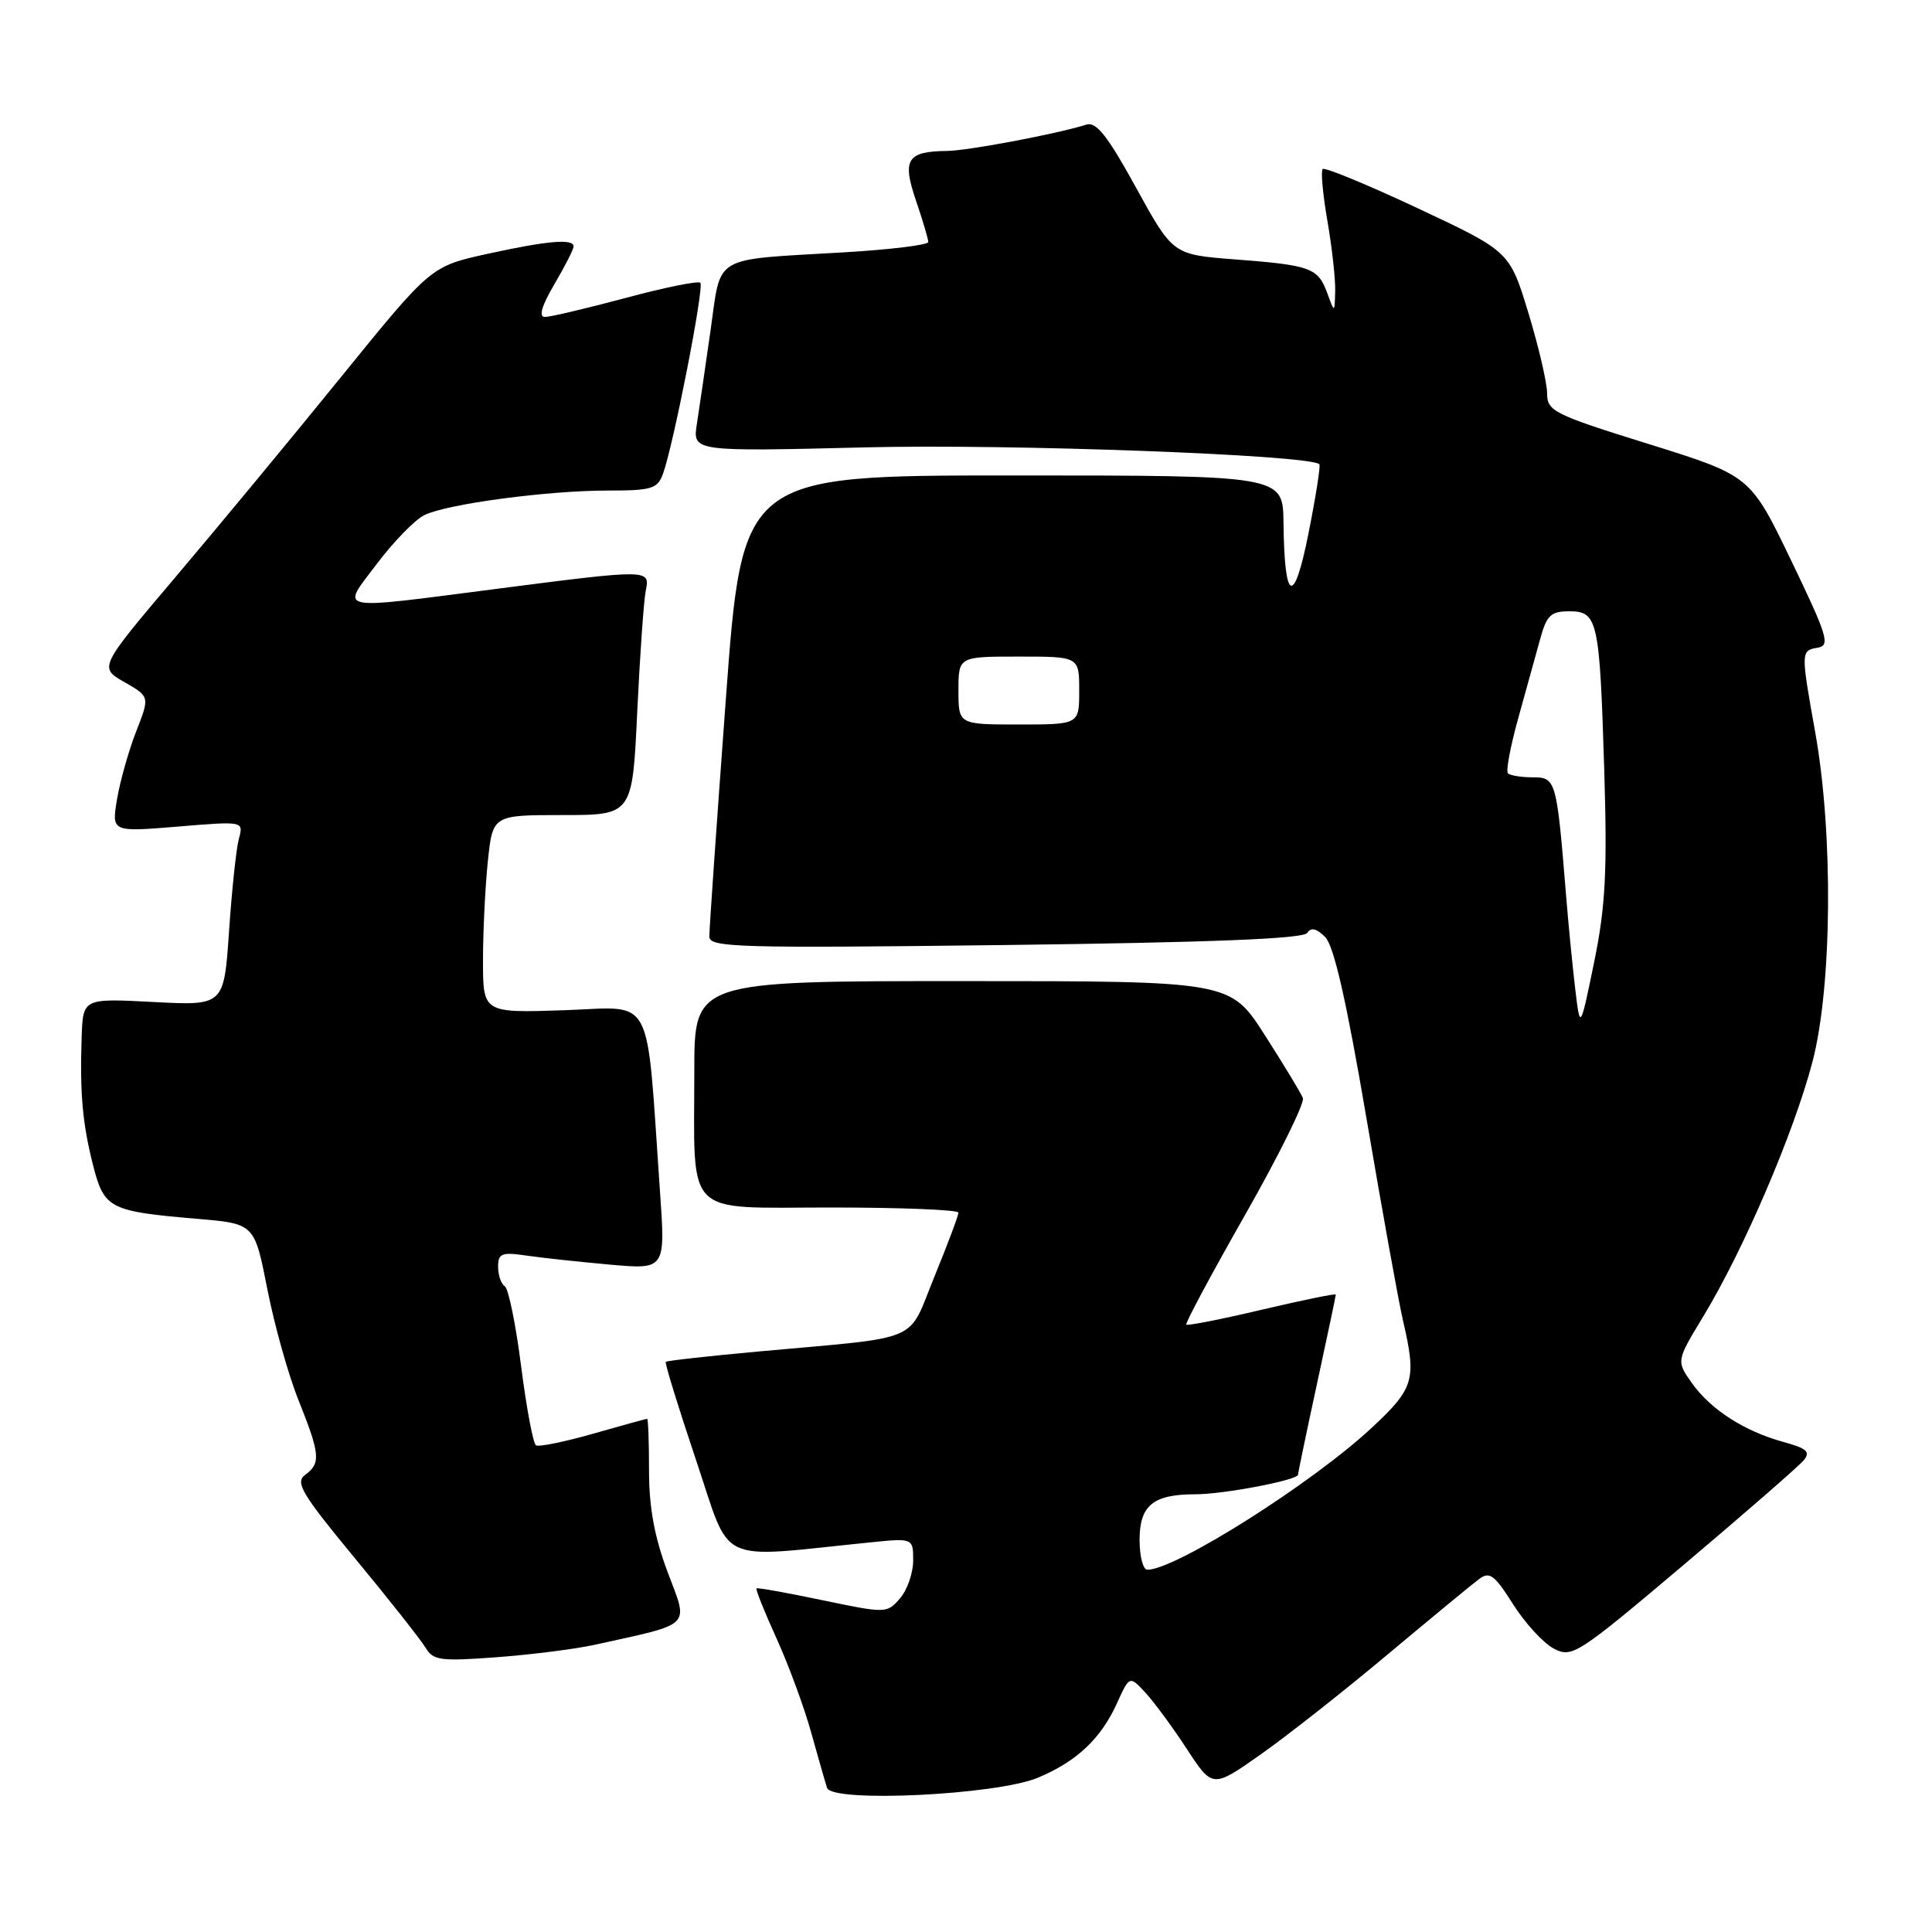 <?xml version="1.0" encoding="UTF-8" standalone="no"?>
<!DOCTYPE svg PUBLIC "-//W3C//DTD SVG 1.1//EN" "http://www.w3.org/Graphics/SVG/1.1/DTD/svg11.dtd" >
<svg xmlns="http://www.w3.org/2000/svg" xmlns:xlink="http://www.w3.org/1999/xlink" version="1.1" viewBox="0 0 256 256">
 <g >
 <path fill="currentColor"
d=" M 137.52 235.56 C 142.64 233.42 145.85 230.41 147.97 225.76 C 149.67 222.02 149.67 222.02 151.75 224.26 C 152.89 225.49 155.37 228.85 157.25 231.73 C 160.67 236.96 160.67 236.96 167.06 232.46 C 170.57 229.99 178.13 224.04 183.86 219.23 C 189.60 214.43 195.04 209.94 195.95 209.26 C 197.38 208.18 198.00 208.64 200.49 212.57 C 202.08 215.08 204.50 217.72 205.89 218.45 C 208.30 219.71 208.99 219.27 223.11 207.34 C 231.21 200.50 238.35 194.28 238.99 193.51 C 239.93 192.38 239.44 191.92 236.32 191.07 C 231.15 189.65 226.70 186.80 224.19 183.27 C 222.11 180.34 222.11 180.34 225.70 174.42 C 231.03 165.64 237.70 150.08 240.15 140.74 C 242.77 130.76 242.94 110.49 240.52 97.00 C 238.61 86.31 238.61 86.20 240.87 85.82 C 242.54 85.53 242.16 84.28 237.34 74.27 C 231.93 63.04 231.93 63.04 218.47 58.84 C 205.85 54.91 205.00 54.48 205.00 52.12 C 205.00 50.74 203.88 45.94 202.52 41.46 C 200.03 33.31 200.03 33.31 187.89 27.61 C 181.22 24.48 175.53 22.13 175.26 22.40 C 175.00 22.67 175.28 25.76 175.89 29.28 C 176.50 32.79 176.96 36.98 176.92 38.58 C 176.84 41.50 176.84 41.50 175.87 38.84 C 174.64 35.49 173.69 35.14 163.62 34.37 C 155.41 33.74 155.41 33.74 150.53 24.86 C 146.78 18.03 145.26 16.10 143.97 16.51 C 140.11 17.73 128.28 19.97 125.50 20.00 C 120.18 20.06 119.51 21.12 121.37 26.57 C 122.27 29.20 123.00 31.68 123.00 32.07 C 123.00 32.46 117.94 33.08 111.75 33.44 C 94.16 34.48 95.60 33.63 94.15 43.79 C 93.47 48.58 92.65 54.15 92.34 56.17 C 91.77 59.84 91.77 59.84 114.63 59.28 C 133.86 58.80 173.50 60.27 174.82 61.51 C 175.00 61.67 174.36 65.76 173.40 70.59 C 171.45 80.41 170.19 79.90 170.07 69.25 C 170.00 63.00 170.00 63.00 134.18 63.00 C 98.36 63.00 98.36 63.00 96.17 92.75 C 94.96 109.11 93.98 123.22 93.99 124.10 C 94.00 125.55 97.75 125.65 133.25 125.22 C 160.58 124.88 172.72 124.39 173.21 123.62 C 173.71 122.84 174.44 123.01 175.59 124.16 C 176.75 125.32 178.41 132.61 181.06 148.16 C 183.15 160.45 185.33 172.53 185.91 175.00 C 187.72 182.83 187.40 183.94 181.75 189.20 C 173.83 196.57 155.76 208.00 152.03 208.00 C 151.46 208.00 151.00 206.22 151.00 204.04 C 151.00 199.47 152.80 198.00 158.39 198.00 C 162.15 198.00 172.00 196.12 172.00 195.40 C 172.00 195.16 173.12 189.76 174.50 183.40 C 175.88 177.04 177.00 171.70 177.00 171.54 C 177.00 171.37 172.61 172.27 167.25 173.53 C 161.89 174.80 157.36 175.69 157.19 175.52 C 157.02 175.35 160.53 168.80 164.99 160.96 C 169.45 153.12 172.89 146.16 172.64 145.50 C 172.38 144.84 170.11 141.08 167.59 137.15 C 163.01 130.00 163.01 130.00 127.51 130.00 C 92.00 130.00 92.00 130.00 92.00 141.88 C 92.00 161.59 90.41 160.00 110.12 160.00 C 119.41 160.00 127.00 160.31 127.00 160.68 C 127.00 161.06 125.57 164.87 123.82 169.15 C 120.16 178.08 122.56 177.07 100.50 179.08 C 93.90 179.68 88.38 180.30 88.22 180.45 C 88.07 180.60 89.87 186.44 92.22 193.44 C 96.99 207.60 94.59 206.47 115.25 204.38 C 121.00 203.80 121.00 203.80 121.00 206.79 C 121.00 208.43 120.21 210.69 119.25 211.80 C 117.52 213.79 117.40 213.79 109.00 212.04 C 104.33 211.06 100.38 210.35 100.24 210.47 C 100.10 210.59 101.29 213.58 102.90 217.11 C 104.50 220.64 106.56 226.23 107.47 229.52 C 108.39 232.81 109.34 236.13 109.59 236.90 C 110.25 238.90 132.03 237.85 137.52 235.56 Z  M 78.82 217.94 C 91.91 215.05 91.25 215.71 88.48 208.35 C 86.72 203.67 86.00 199.77 86.00 194.88 C 86.00 191.10 85.89 188.00 85.75 188.00 C 85.61 188.00 82.39 188.89 78.60 189.97 C 74.81 191.05 71.40 191.75 71.02 191.51 C 70.64 191.28 69.76 186.56 69.05 181.03 C 68.35 175.50 67.37 170.73 66.89 170.43 C 66.40 170.13 66.00 168.97 66.00 167.85 C 66.00 166.08 66.47 165.89 69.75 166.37 C 71.81 166.67 76.80 167.21 80.84 167.57 C 88.18 168.22 88.18 168.22 87.45 157.86 C 85.58 131.07 86.85 133.46 74.75 133.86 C 64.00 134.22 64.00 134.22 64.00 127.26 C 64.00 123.43 64.29 117.53 64.64 114.15 C 65.28 108.00 65.28 108.00 74.54 108.00 C 83.80 108.00 83.80 108.00 84.44 94.25 C 84.80 86.69 85.31 79.49 85.57 78.25 C 86.16 75.42 86.02 75.42 66.00 78.00 C 43.99 80.84 45.13 81.07 49.96 74.68 C 52.17 71.75 54.99 68.86 56.24 68.25 C 59.27 66.77 72.54 65.00 80.57 65.00 C 86.38 65.00 87.13 64.77 87.86 62.75 C 89.26 58.86 93.34 38.00 92.80 37.47 C 92.52 37.19 88.06 38.09 82.90 39.48 C 77.73 40.86 72.92 42.00 72.21 42.00 C 71.34 42.00 71.76 40.56 73.46 37.66 C 74.86 35.28 76.00 33.03 76.00 32.66 C 76.00 31.59 72.56 31.89 64.57 33.64 C 57.09 35.29 57.09 35.29 45.29 49.83 C 38.81 57.83 28.91 69.79 23.30 76.41 C 13.10 88.45 13.10 88.45 16.48 90.38 C 19.85 92.31 19.85 92.31 18.05 96.90 C 17.06 99.43 15.92 103.47 15.51 105.88 C 14.78 110.25 14.78 110.25 23.53 109.53 C 32.29 108.80 32.29 108.80 31.65 111.15 C 31.30 112.44 30.72 117.95 30.35 123.38 C 29.68 133.26 29.68 133.26 20.34 132.77 C 11.00 132.28 11.00 132.28 10.82 137.39 C 10.57 144.87 10.93 148.90 12.34 154.43 C 13.80 160.15 14.51 160.51 26.11 161.50 C 33.72 162.14 33.72 162.14 35.42 170.80 C 36.35 175.55 38.21 182.20 39.56 185.55 C 42.43 192.72 42.53 193.89 40.43 195.43 C 39.07 196.42 39.98 197.95 47.04 206.49 C 51.55 211.94 55.74 217.26 56.37 218.30 C 57.39 220.02 58.33 220.15 65.82 219.59 C 70.39 219.25 76.24 218.51 78.82 217.94 Z  M 208.72 131.00 C 208.36 127.97 207.81 122.35 207.50 118.50 C 206.27 103.35 206.17 103.00 203.11 103.00 C 201.58 103.00 200.10 102.76 199.81 102.47 C 199.52 102.19 200.13 98.92 201.16 95.22 C 202.19 91.53 203.49 86.81 204.06 84.75 C 204.93 81.53 205.48 81.00 207.92 81.00 C 211.71 81.00 211.96 82.10 212.57 102.00 C 212.98 115.56 212.74 120.11 211.23 127.50 C 209.38 136.50 209.38 136.50 208.72 131.00 Z  M 127.00 91.50 C 127.00 87.00 127.00 87.00 135.00 87.00 C 143.00 87.00 143.00 87.00 143.00 91.50 C 143.00 96.00 143.00 96.00 135.00 96.00 C 127.00 96.00 127.00 96.00 127.00 91.50 Z "/>
</g>
</svg>